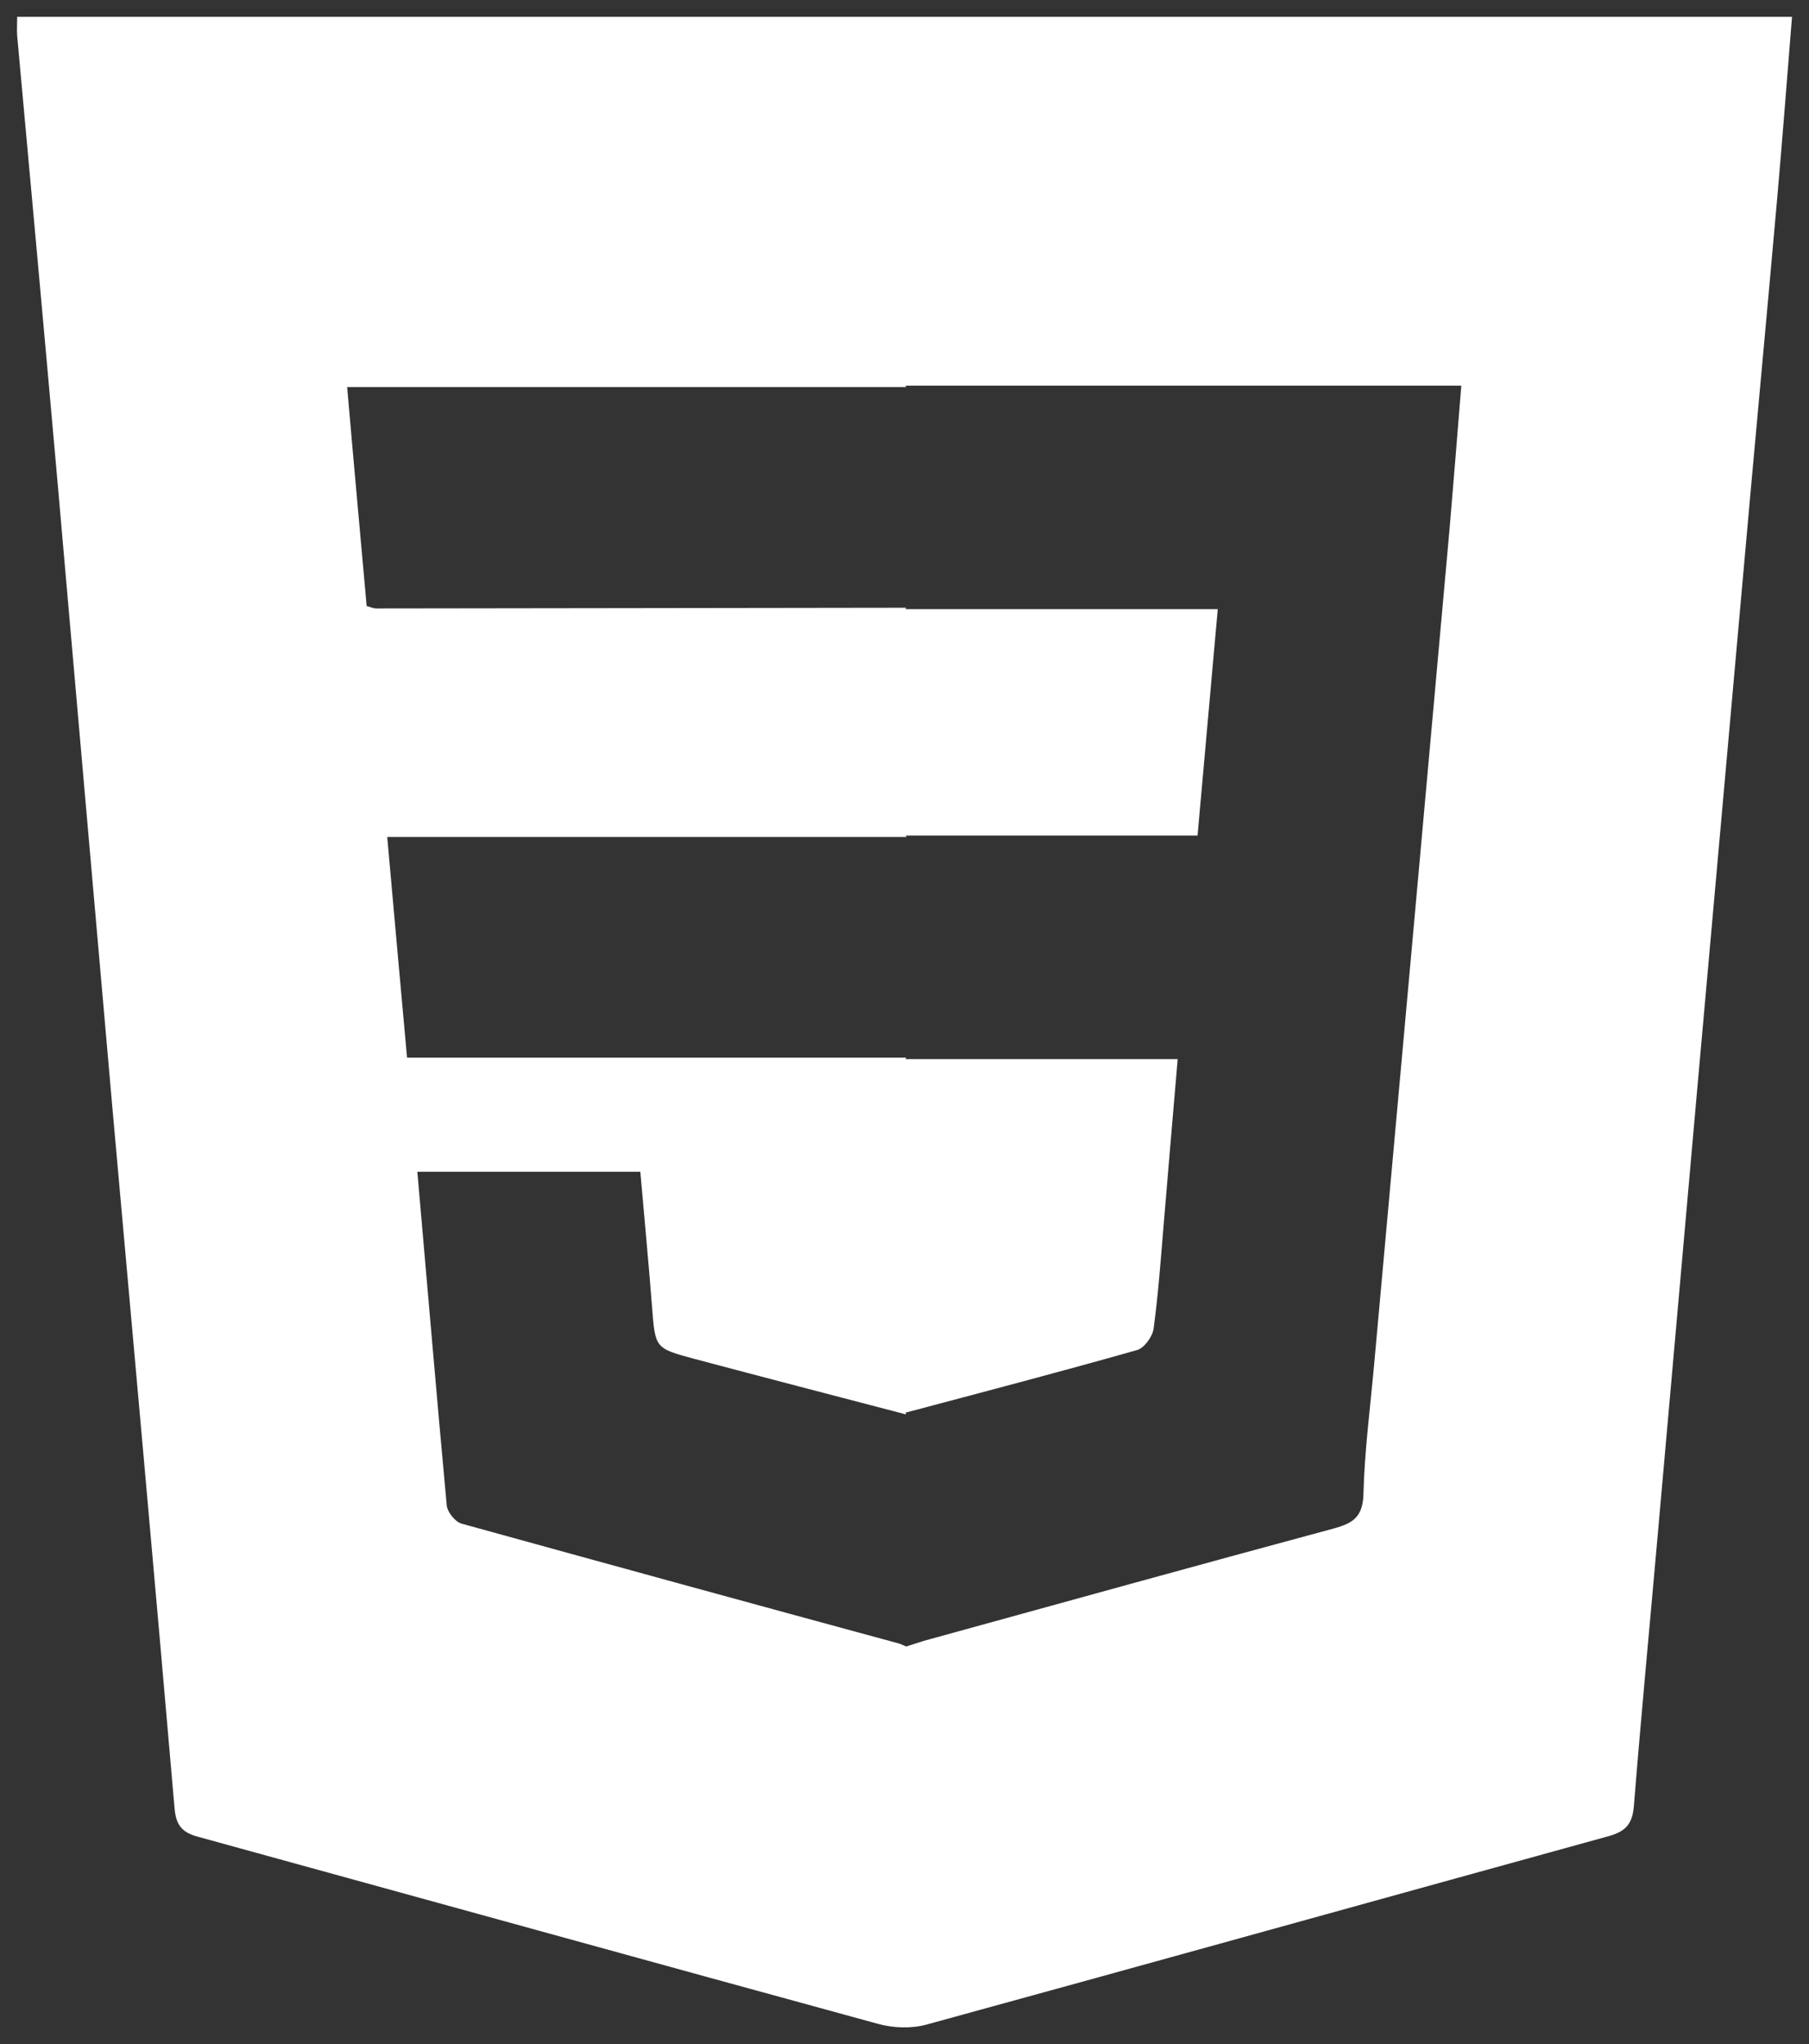 <svg width="54" height="61" viewBox="0 0 54 61" fill="none" xmlns="http://www.w3.org/2000/svg">
<rect x="0" y="0" width="54" height="61" fill="#333333" stroke="none"/>
<path d="M0.512 0.513C0.512 0.745 0.501 0.904 0.512 1.062C0.914 5.461 1.316 9.859 1.707 14.268C2.257 20.505 2.797 26.743 3.347 32.97C3.972 39.969 4.607 46.958 5.21 53.957C5.252 54.465 5.432 54.687 5.908 54.813C12.68 56.674 19.431 58.545 26.203 60.396C26.658 60.523 27.209 60.544 27.664 60.417C34.457 58.556 41.24 56.664 48.033 54.792C48.551 54.644 48.731 54.412 48.774 53.883C48.985 51.24 49.239 48.586 49.472 45.943C49.864 41.566 50.245 37.189 50.636 32.812C51.091 27.674 51.557 22.546 52.012 17.408C52.35 13.58 52.71 9.764 53.049 5.936C53.207 4.139 53.345 2.342 53.493 0.502H0.512V0.513ZM43.271 15.779C42.922 19.649 42.573 23.529 42.224 27.399C41.822 31.85 41.42 36.301 41.017 40.741C40.901 42.021 40.732 43.3 40.7 44.59C40.679 45.277 40.383 45.457 39.811 45.615C35.727 46.715 31.653 47.846 27.579 48.967C27.399 49.02 27.23 49.083 27.05 49.136C26.986 49.104 26.923 49.083 26.849 49.051C22.489 47.867 18.13 46.672 13.77 45.467C13.59 45.414 13.357 45.129 13.336 44.928C13.03 41.629 12.754 38.331 12.458 34.969H19.114C19.23 36.29 19.357 37.633 19.463 38.986C19.558 40.234 19.548 40.234 20.722 40.551C22.828 41.111 24.944 41.661 27.05 42.211L27.029 42.158C29.335 41.545 31.642 40.942 33.949 40.287C34.161 40.223 34.404 39.885 34.436 39.652C34.573 38.637 34.648 37.612 34.732 36.597C34.87 34.958 35.007 33.319 35.155 31.607H27.029L27.05 31.564C26.997 31.564 26.933 31.564 26.881 31.564H12.151C11.95 29.376 11.76 27.208 11.559 24.978H26.891C26.944 24.978 27.008 24.978 27.061 24.978L27.039 24.935H35.748C35.949 22.662 36.15 20.442 36.351 18.179H27.029L27.05 18.137C26.997 18.137 26.933 18.137 26.881 18.137C21.664 18.148 16.447 18.148 11.231 18.158C11.156 18.158 11.082 18.127 10.945 18.084C10.754 15.928 10.553 13.771 10.363 11.55H26.881C26.933 11.55 26.997 11.55 27.05 11.55L27.029 11.508H43.621C43.504 12.988 43.388 14.384 43.271 15.779Z" fill="white"/>
</svg>
